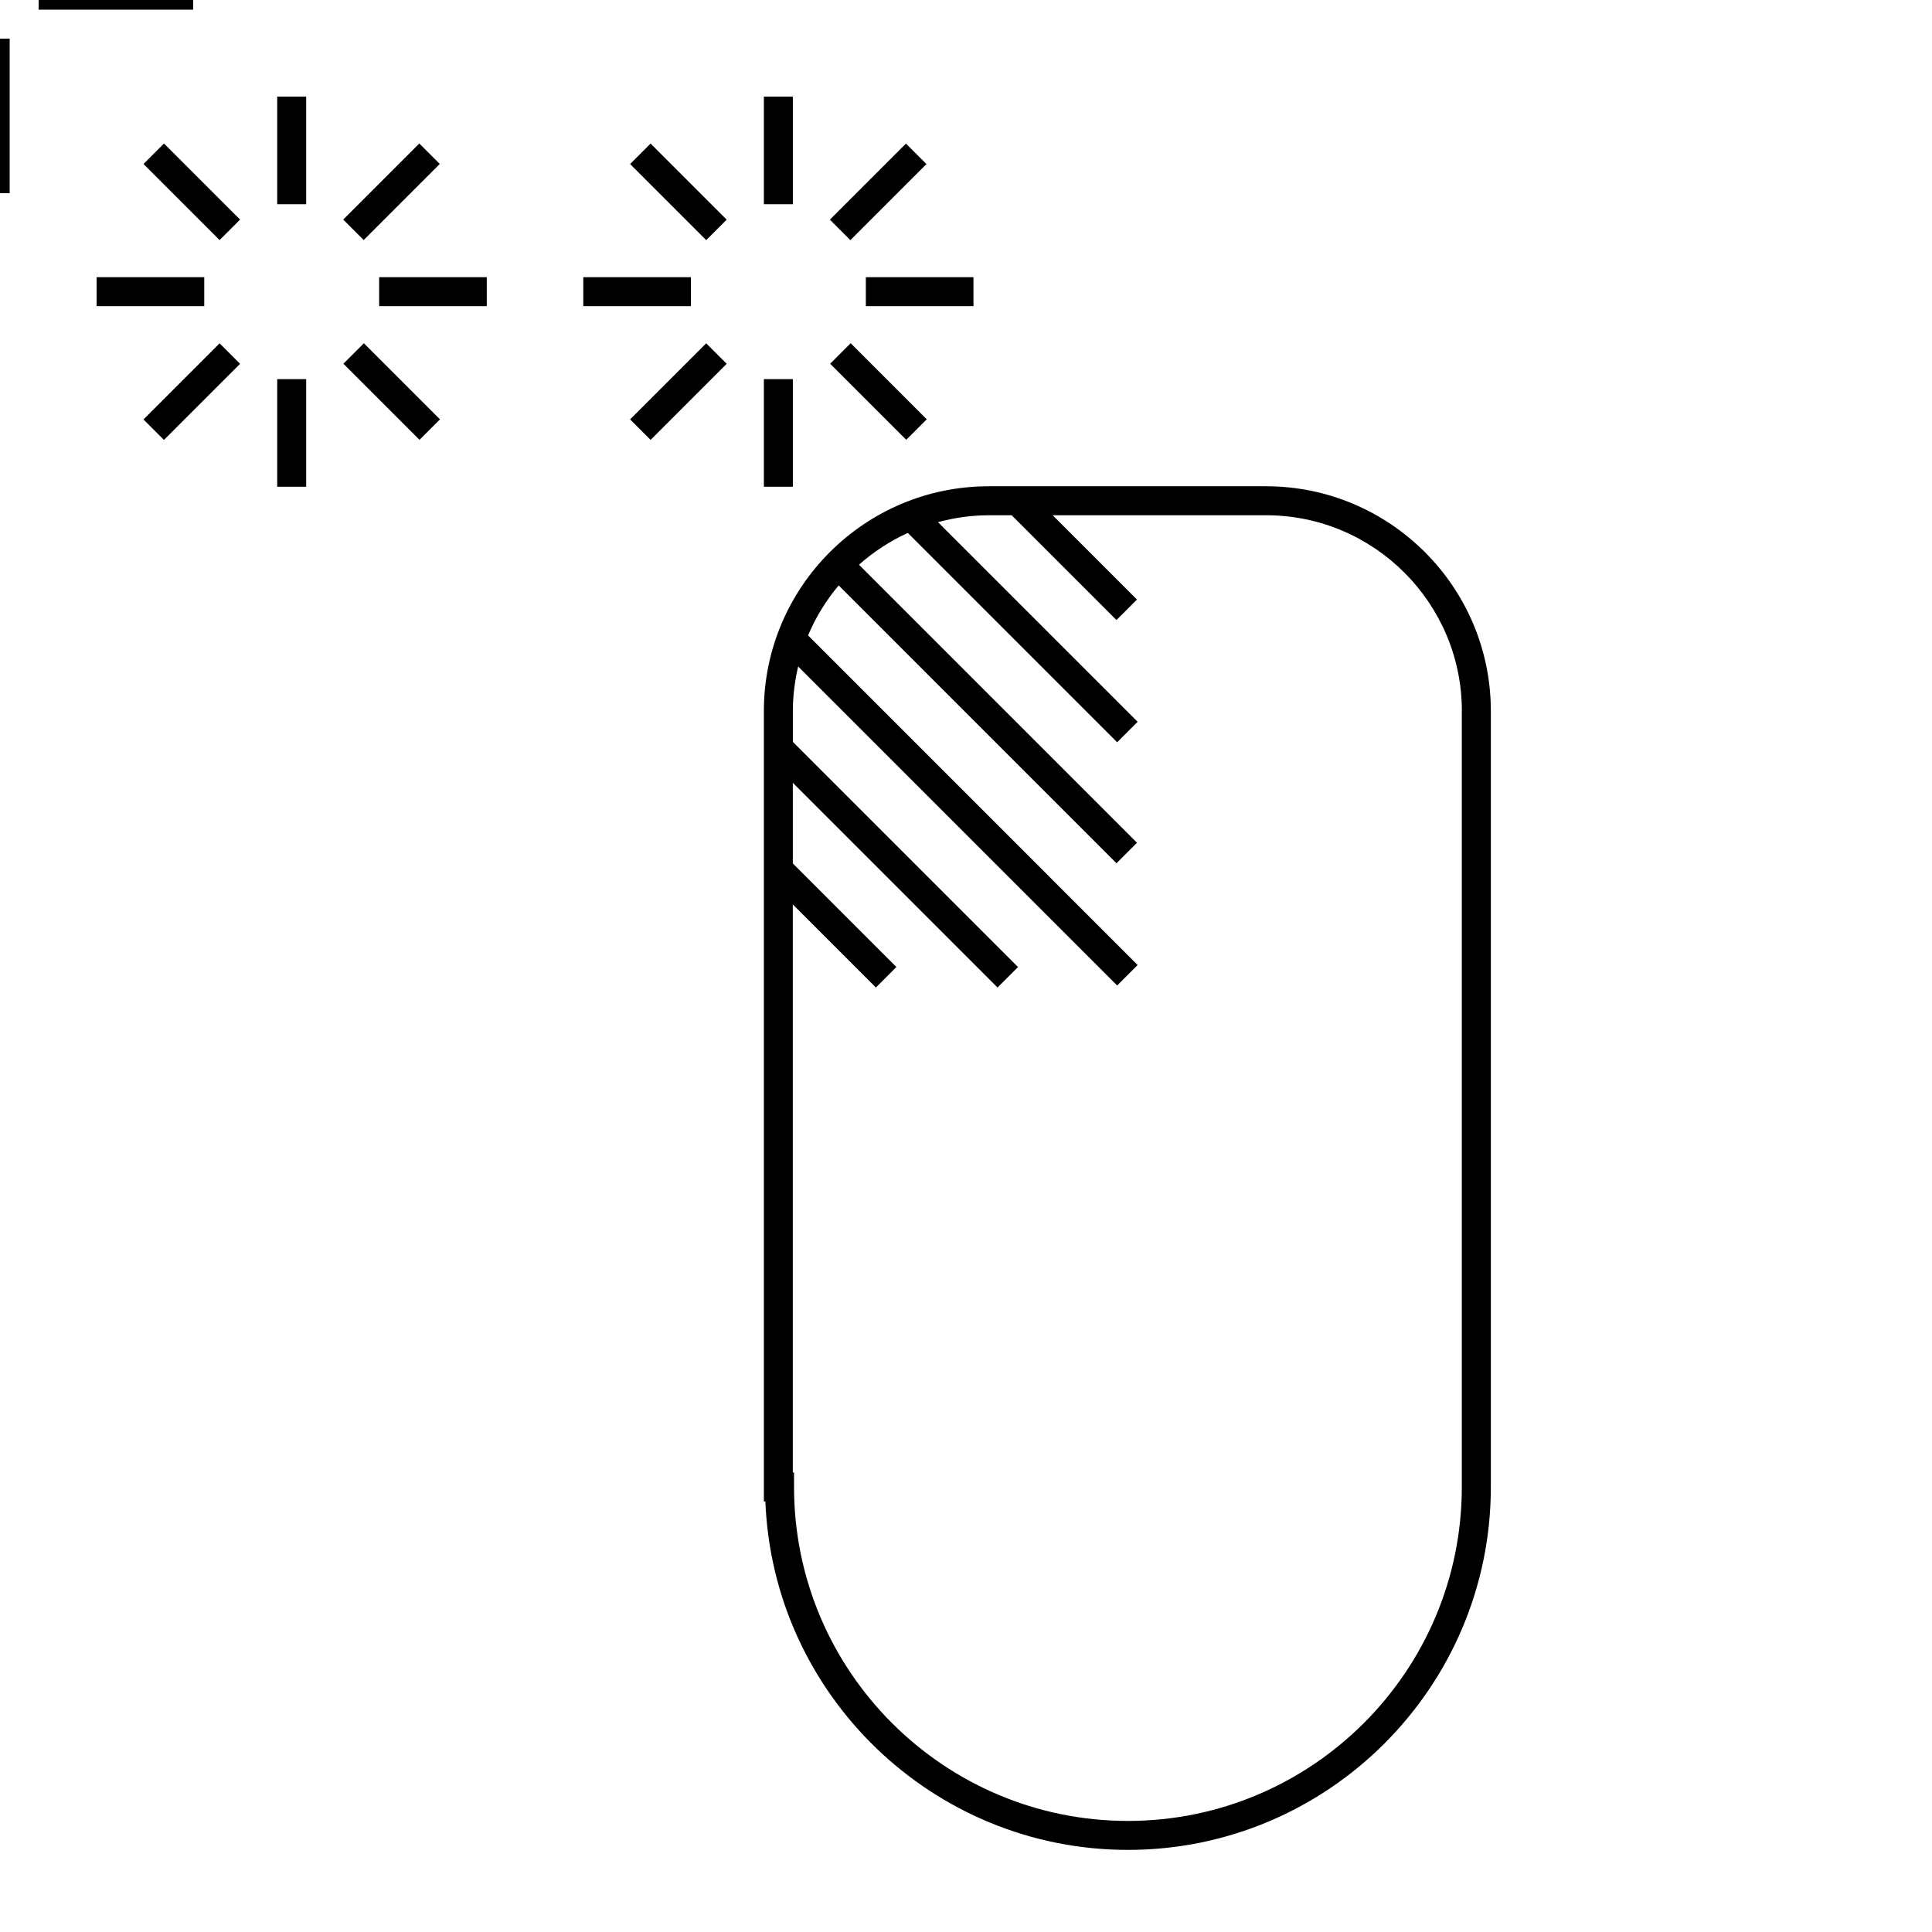 <svg width="100" height="100" xmlns="http://www.w3.org/2000/svg" xmlns:svg="http://www.w3.org/2000/svg">
 <g>
  <title>Layer 1</title>
  <g id="svg_1">
   <rect id="svg_2" height="5.571" width="1.5" y="5" x="39.538"/>
   <rect id="svg_3" height="5.571" width="1.5" y="19.623" x="39.538"/>
   <rect id="svg_4" height="1.5" width="5.572" y="14.347" x="30.191"/>
   <rect id="svg_5" height="1.5" width="5.57" y="14.347" x="44.816"/>
   <rect id="svg_6" height="1.5" width="5.57" transform="matrix(0.707,-0.707,0.707,0.707,9.172,41.247) " y="2.762" x="45.021"/>
   <rect id="svg_7" height="1.5" width="5.571" transform="matrix(0.707,-0.707,0.707,0.707,-1.168,36.964) " y="13.102" x="34.68"/>
   <rect id="svg_8" height="5.571" width="1.5" transform="matrix(0.707,-0.707,0.707,0.707,6.144,33.935) " y="0.726" x="36.715"/>
   <rect id="svg_9" height="5.57" width="1.5" transform="matrix(-0.707,0.707,-0.707,-0.707,106.892,-4.49) " y="23.148" x="60.196"/>
   <rect id="svg_10" height="5.571" width="1.5" y="5" x="14.348"/>
   <rect id="svg_11" height="5.571" width="1.5" y="19.623" x="14.348"/>
   <rect id="svg_12" height="1.5" width="5.572" y="14.347" x="5"/>
   <rect id="svg_13" height="1.5" width="5.57" y="14.347" x="19.625"/>
   <rect id="svg_14" height="1.5" width="5.571" transform="matrix(0.707,-0.707,0.707,0.707,1.793,23.43) " y="2.762" x="19.828"/>
   <rect id="svg_15" height="1.5" width="5.571" transform="matrix(0.707,-0.707,0.707,0.707,-8.546,19.157) " y="13.102" x="9.491"/>
   <rect id="svg_16" height="5.57" width="1.5" transform="matrix(0.707,-0.707,0.707,0.707,-1.234,16.123) " y="0.727" x="11.525"/>
   <rect id="svg_17" height="5.571" width="1.5" transform="matrix(-0.707,0.707,-0.707,-0.707,63.887,13.323) " y="23.148" x="35.004"/>
   <path id="svg_18" d="m77.166,76.969l0,-40.165c0,-6.416 -5.219,-11.635 -11.634,-11.635l-14.359,0c-6.415,0 -11.635,5.219 -11.635,11.635l0,40.914l0.078,0c0.395,10.011 8.663,18.032 18.769,18.032c10.356,0 18.781,-8.425 18.781,-18.781zm-1.503,-40.165l0,40.165c0,9.53 -7.752,17.282 -17.281,17.282c-9.53,0 -17.283,-7.753 -17.283,-17.282l0,-0.75l-0.063,0l0,-29.406l4.3,4.301l1.061,-1.061l-5.36,-5.361l0,-4.173l10.595,10.595l1.061,-1.061l-11.655,-11.655l0,-1.594c0,-0.794 0.101,-1.563 0.275,-2.305l16.51,16.51l1.061,-1.061l-17.058,-17.059c0.397,-0.944 0.934,-1.815 1.584,-2.589l14.379,14.381l1.061,-1.061l-14.389,-14.39c0.752,-0.667 1.601,-1.224 2.527,-1.646l10.835,10.836l1.061,-1.061l-10.335,-10.333c0.839,-0.225 1.715,-0.356 2.623,-0.356l1.193,0l5.423,5.423l1.061,-1.061l-4.362,-4.363l11.045,0c5.588,0 10.134,4.547 10.134,10.135l-0.003,0z"/>
  </g>
  <line id="svg_19" y2="10" x2="0" y1="2" x1="0" stroke-linecap="null" stroke-linejoin="null" stroke-dasharray="null" stroke="#000000" fill="none"/>
  <line id="svg_20" y2="0" x2="10" y1="0" x1="2" stroke-linecap="null" stroke-linejoin="null" stroke-dasharray="null" stroke="#000000" fill="none"/>
 </g>
</svg>
